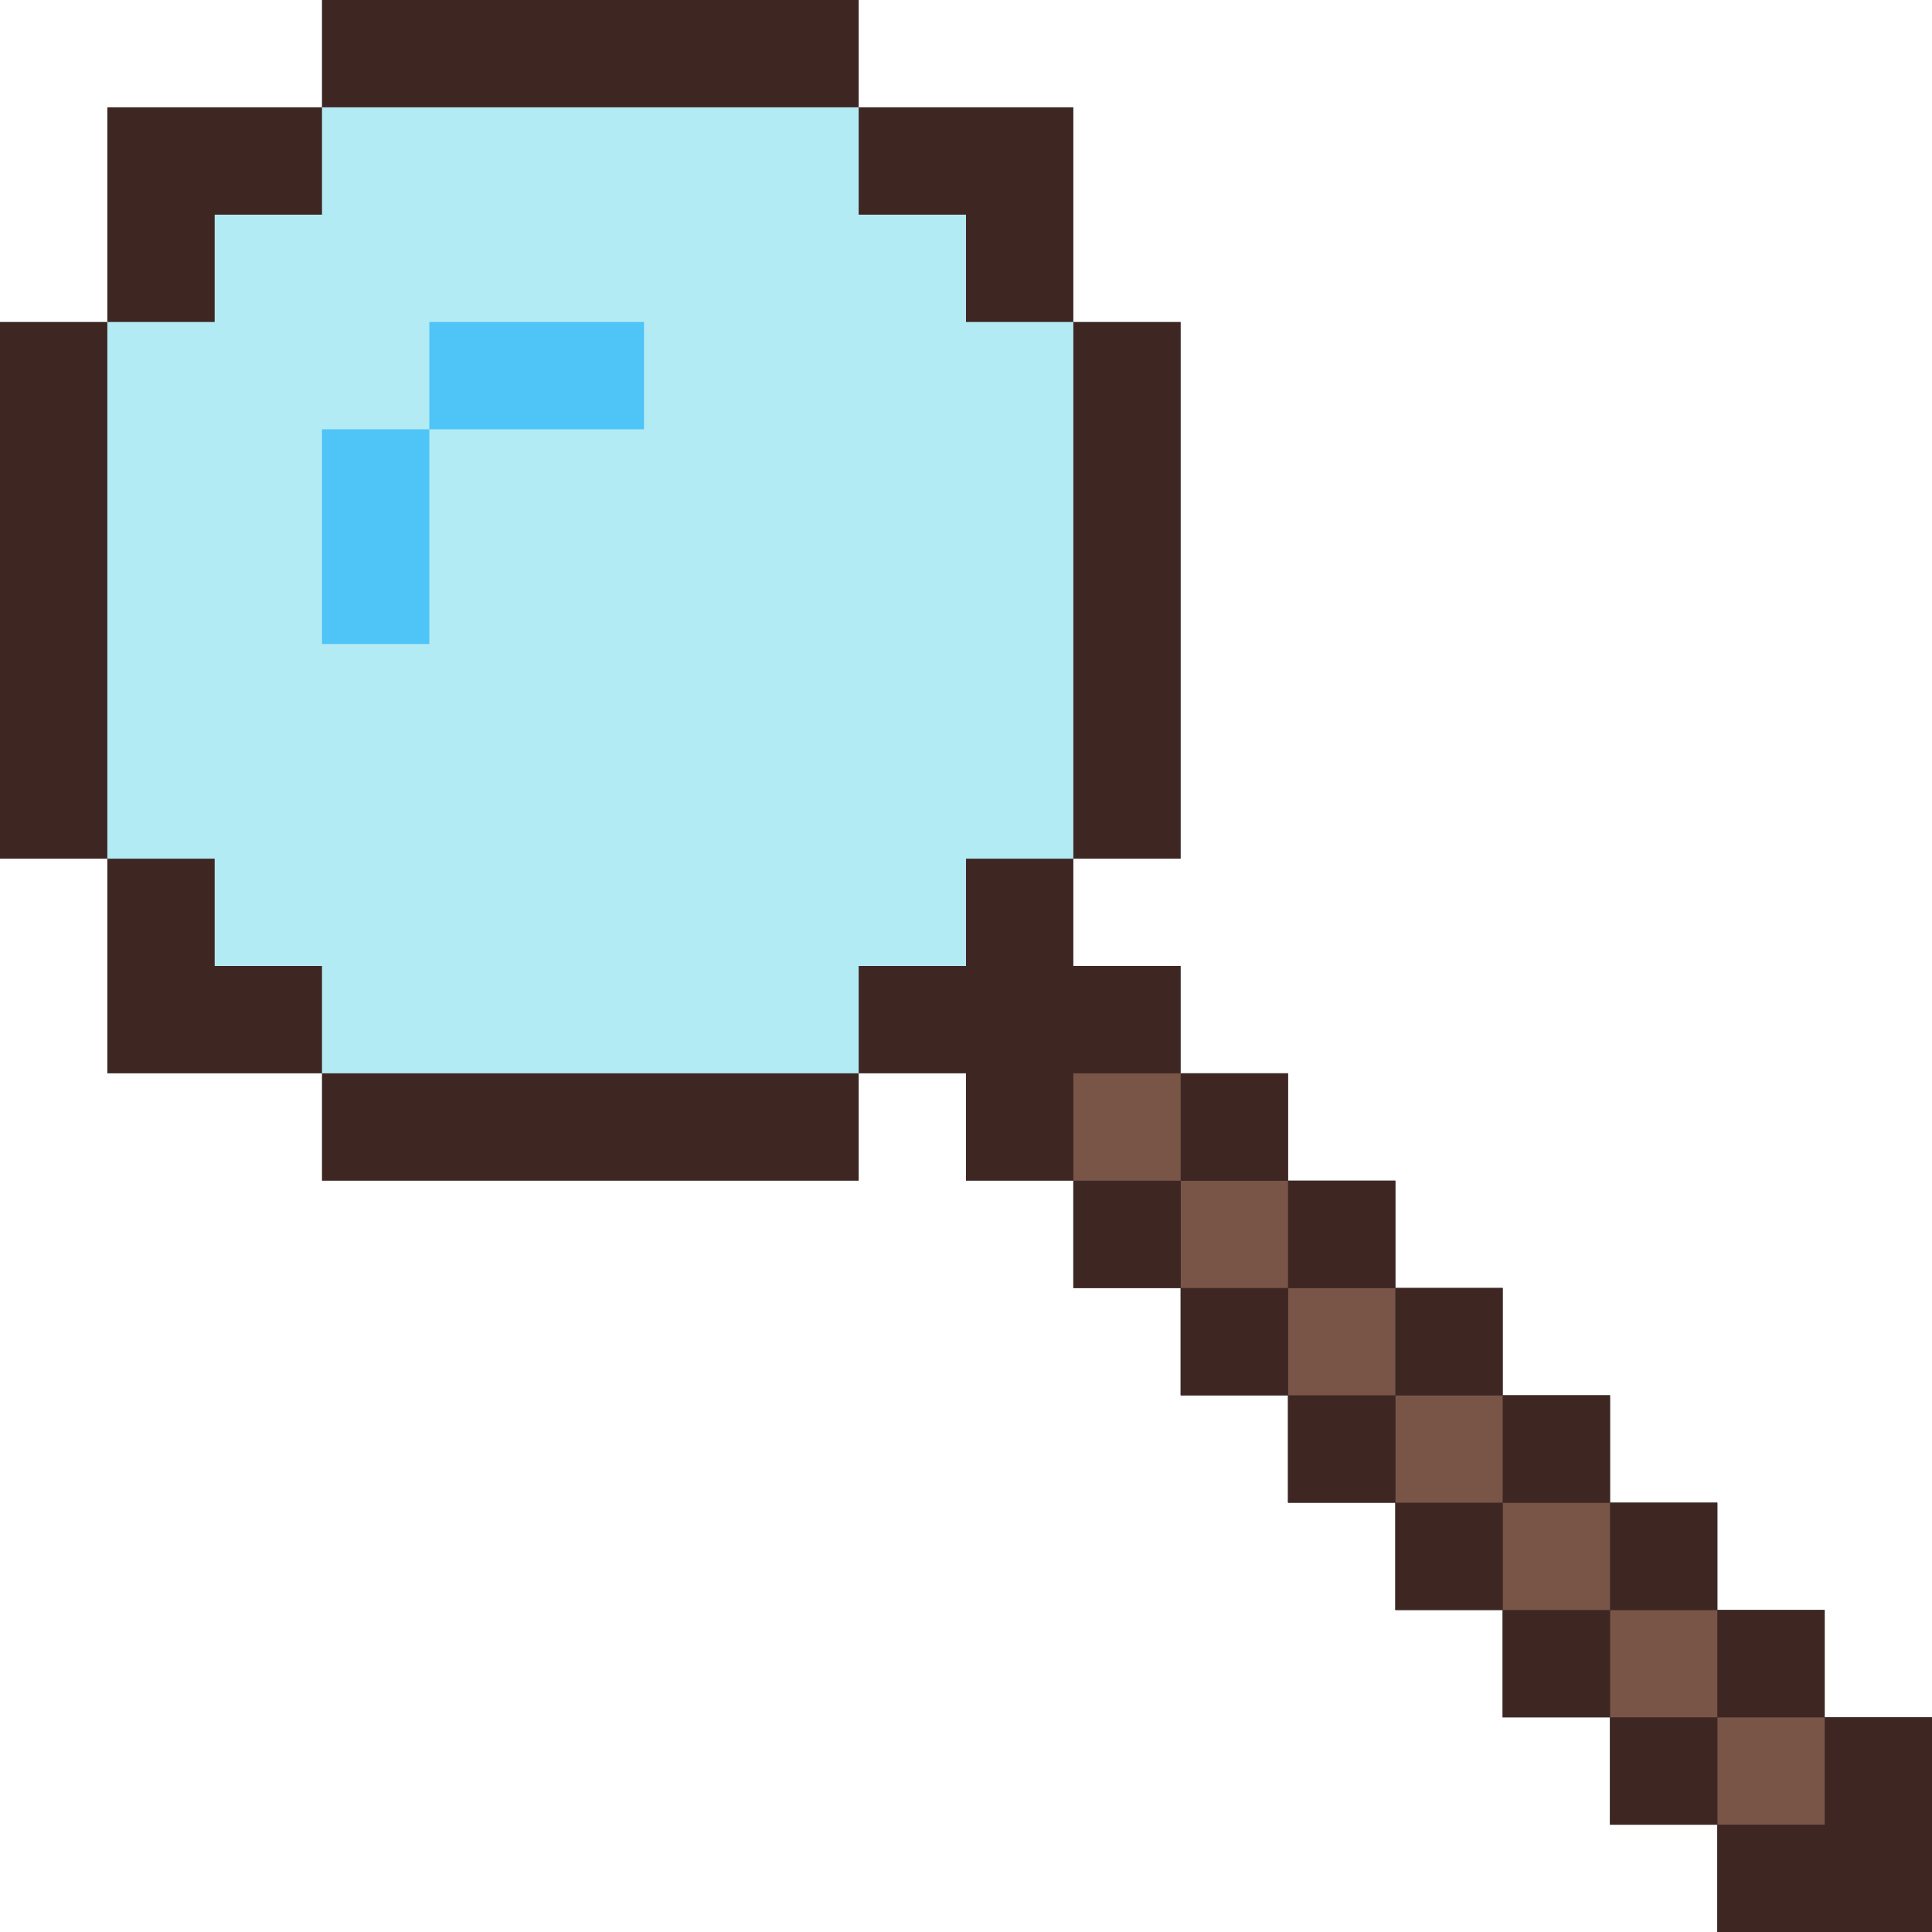 <svg xmlns="http://www.w3.org/2000/svg" version="1.1" viewBox="1 1 666 666">
<path d="M0 0 C61.05 0 122.1 0 185 0 C185 12.21 185 24.42 185 37 C209.42 37 233.84 37 259 37 C259 61.42 259 85.84 259 111 C271.21 111 283.42 111 296 111 C296 172.05 296 233.1 296 296 C283.79 296 271.58 296 259 296 C259 308.21 259 320.42 259 333 C271.21 333 283.42 333 296 333 C296 345.21 296 357.42 296 370 C308.21 370 320.42 370 333 370 C333 382.21 333 394.42 333 407 C345.21 407 357.42 407 370 407 C370 419.21 370 431.42 370 444 C382.21 444 394.42 444 407 444 C407 456.21 407 468.42 407 481 C419.21 481 431.42 481 444 481 C444 493.21 444 505.42 444 518 C456.21 518 468.42 518 481 518 C481 530.21 481 542.42 481 555 C493.21 555 505.42 555 518 555 C518 567.21 518 579.42 518 592 C530.21 592 542.42 592 555 592 C555 616.42 555 640.84 555 666 C530.58 666 506.16 666 481 666 C481 653.79 481 641.58 481 629 C468.79 629 456.58 629 444 629 C444 616.79 444 604.58 444 592 C431.79 592 419.58 592 407 592 C407 579.79 407 567.58 407 555 C394.79 555 382.58 555 370 555 C370 542.79 370 530.58 370 518 C357.79 518 345.58 518 333 518 C333 505.79 333 493.58 333 481 C320.79 481 308.58 481 296 481 C296 468.79 296 456.58 296 444 C283.79 444 271.58 444 259 444 C259 431.79 259 419.58 259 407 C246.79 407 234.58 407 222 407 C222 394.79 222 382.58 222 370 C209.79 370 197.58 370 185 370 C185 382.21 185 394.42 185 407 C123.95 407 62.9 407 0 407 C0 394.79 0 382.58 0 370 C-24.42 370 -48.84 370 -74 370 C-74 345.58 -74 321.16 -74 296 C-86.21 296 -98.42 296 -111 296 C-111 234.95 -111 173.9 -111 111 C-98.79 111 -86.58 111 -74 111 C-74 86.58 -74 62.16 -74 37 C-49.58 37 -25.16 37 0 37 C0 24.79 0 12.58 0 0 Z " fill="#B3EBF4" transform="translate(112,1)"/>
<path d="M0 0 C12.21 0 24.42 0 37 0 C37 12.21 37 24.42 37 37 C49.21 37 61.42 37 74 37 C74 49.21 74 61.42 74 74 C86.21 74 98.42 74 111 74 C111 86.21 111 98.42 111 111 C123.21 111 135.42 111 148 111 C148 123.21 148 135.42 148 148 C160.21 148 172.42 148 185 148 C185 160.21 185 172.42 185 185 C197.21 185 209.42 185 222 185 C222 197.21 222 209.42 222 222 C234.21 222 246.42 222 259 222 C259 234.21 259 246.42 259 259 C271.21 259 283.42 259 296 259 C296 271.21 296 283.42 296 296 C308.21 296 320.42 296 333 296 C333 320.42 333 344.84 333 370 C308.58 370 284.16 370 259 370 C259 357.79 259 345.58 259 333 C246.79 333 234.58 333 222 333 C222 320.79 222 308.58 222 296 C209.79 296 197.58 296 185 296 C185 283.79 185 271.58 185 259 C172.79 259 160.58 259 148 259 C148 246.79 148 234.58 148 222 C135.79 222 123.58 222 111 222 C111 209.79 111 197.58 111 185 C98.79 185 86.58 185 74 185 C74 172.79 74 160.58 74 148 C61.79 148 49.58 148 37 148 C37 135.79 37 123.58 37 111 C24.79 111 12.58 111 0 111 C0 98.79 0 86.58 0 74 C-12.21 74 -24.42 74 -37 74 C-37 61.79 -37 49.58 -37 37 C-24.79 37 -12.58 37 0 37 C0 24.79 0 12.58 0 0 Z " fill="#3E2723" transform="translate(334,297)"/>
<path d="M0 0 C61.05 0 122.1 0 185 0 C185 12.21 185 24.42 185 37 C123.95 37 62.9 37 0 37 C0 24.79 0 12.58 0 0 Z " fill="#3E2723" transform="translate(112,371)"/>
<path d="M0 0 C12.21 0 24.42 0 37 0 C37 61.05 37 122.1 37 185 C24.79 185 12.58 185 0 185 C0 123.95 0 62.9 0 0 Z " fill="#3E2723" transform="translate(371,112)"/>
<path d="M0 0 C12.21 0 24.42 0 37 0 C37 61.05 37 122.1 37 185 C24.79 185 12.58 185 0 185 C0 123.95 0 62.9 0 0 Z " fill="#3E2723" transform="translate(1,112)"/>
<path d="M0 0 C61.05 0 122.1 0 185 0 C185 12.21 185 24.42 185 37 C123.95 37 62.9 37 0 37 C0 24.79 0 12.58 0 0 Z " fill="#3E2723" transform="translate(112,1)"/>
<path d="M0 0 C12.21 0 24.42 0 37 0 C37 24.42 37 48.84 37 74 C12.58 74 -11.84 74 -37 74 C-37 61.79 -37 49.58 -37 37 C-24.79 37 -12.58 37 0 37 C0 24.79 0 12.58 0 0 Z " fill="#3E2723" transform="translate(630,593)"/>
<path d="M0 0 C12.21 0 24.42 0 37 0 C37 12.21 37 24.42 37 37 C49.21 37 61.42 37 74 37 C74 49.21 74 61.42 74 74 C49.58 74 25.16 74 0 74 C0 49.58 0 25.16 0 0 Z " fill="#3E2723" transform="translate(38,297)"/>
<path d="M0 0 C24.42 0 48.84 0 74 0 C74 24.42 74 48.84 74 74 C61.79 74 49.58 74 37 74 C37 61.79 37 49.58 37 37 C24.79 37 12.58 37 0 37 C0 24.79 0 12.58 0 0 Z " fill="#3E2723" transform="translate(297,38)"/>
<path d="M0 0 C24.42 0 48.84 0 74 0 C74 12.21 74 24.42 74 37 C61.79 37 49.58 37 37 37 C37 49.21 37 61.42 37 74 C24.79 74 12.58 74 0 74 C0 49.58 0 25.16 0 0 Z " fill="#3E2723" transform="translate(38,38)"/>
<path d="M0 0 C12.21 0 24.42 0 37 0 C37 24.42 37 48.84 37 74 C24.79 74 12.58 74 0 74 C0 49.58 0 25.16 0 0 Z " fill="#4FC4F7" transform="translate(112,149)"/>
<path d="M0 0 C24.42 0 48.84 0 74 0 C74 12.21 74 24.42 74 37 C49.58 37 25.16 37 0 37 C0 24.79 0 12.58 0 0 Z " fill="#4FC4F7" transform="translate(149,112)"/>
<path d="M0 0 C12.21 0 24.42 0 37 0 C37 12.21 37 24.42 37 37 C24.79 37 12.58 37 0 37 C0 24.79 0 12.58 0 0 Z " fill="#795548" transform="translate(593,593)"/>
<path d="M0 0 C12.21 0 24.42 0 37 0 C37 12.21 37 24.42 37 37 C24.79 37 12.58 37 0 37 C0 24.79 0 12.58 0 0 Z " fill="#3E2723" transform="translate(556,593)"/>
<path d="M0 0 C12.21 0 24.42 0 37 0 C37 12.21 37 24.42 37 37 C24.79 37 12.58 37 0 37 C0 24.79 0 12.58 0 0 Z " fill="#3E2723" transform="translate(593,556)"/>
<path d="M0 0 C12.21 0 24.42 0 37 0 C37 12.21 37 24.42 37 37 C24.79 37 12.58 37 0 37 C0 24.79 0 12.58 0 0 Z " fill="#795548" transform="translate(556,556)"/>
<path d="M0 0 C12.21 0 24.42 0 37 0 C37 12.21 37 24.42 37 37 C24.79 37 12.58 37 0 37 C0 24.79 0 12.58 0 0 Z " fill="#3E2723" transform="translate(519,556)"/>
<path d="M0 0 C12.21 0 24.42 0 37 0 C37 12.21 37 24.42 37 37 C24.79 37 12.58 37 0 37 C0 24.79 0 12.58 0 0 Z " fill="#3E2723" transform="translate(556,519)"/>
<path d="M0 0 C12.21 0 24.42 0 37 0 C37 12.21 37 24.42 37 37 C24.79 37 12.58 37 0 37 C0 24.79 0 12.58 0 0 Z " fill="#795548" transform="translate(519,519)"/>
<path d="M0 0 C12.21 0 24.42 0 37 0 C37 12.21 37 24.42 37 37 C24.79 37 12.58 37 0 37 C0 24.79 0 12.58 0 0 Z " fill="#3E2723" transform="translate(482,519)"/>
<path d="M0 0 C12.21 0 24.42 0 37 0 C37 12.21 37 24.42 37 37 C24.79 37 12.58 37 0 37 C0 24.79 0 12.58 0 0 Z " fill="#3E2723" transform="translate(519,482)"/>
<path d="M0 0 C12.21 0 24.42 0 37 0 C37 12.21 37 24.42 37 37 C24.79 37 12.58 37 0 37 C0 24.79 0 12.58 0 0 Z " fill="#795548" transform="translate(482,482)"/>
<path d="M0 0 C12.21 0 24.42 0 37 0 C37 12.21 37 24.42 37 37 C24.79 37 12.58 37 0 37 C0 24.79 0 12.58 0 0 Z " fill="#3E2723" transform="translate(445,482)"/>
<path d="M0 0 C12.21 0 24.42 0 37 0 C37 12.21 37 24.42 37 37 C24.79 37 12.58 37 0 37 C0 24.79 0 12.58 0 0 Z " fill="#3E2723" transform="translate(482,445)"/>
<path d="M0 0 C12.21 0 24.42 0 37 0 C37 12.21 37 24.42 37 37 C24.79 37 12.58 37 0 37 C0 24.79 0 12.58 0 0 Z " fill="#795548" transform="translate(445,445)"/>
<path d="M0 0 C12.21 0 24.42 0 37 0 C37 12.21 37 24.42 37 37 C24.79 37 12.58 37 0 37 C0 24.79 0 12.58 0 0 Z " fill="#3E2723" transform="translate(408,445)"/>
<path d="M0 0 C12.21 0 24.42 0 37 0 C37 12.21 37 24.42 37 37 C24.79 37 12.58 37 0 37 C0 24.79 0 12.58 0 0 Z " fill="#3E2723" transform="translate(445,408)"/>
<path d="M0 0 C12.21 0 24.42 0 37 0 C37 12.21 37 24.42 37 37 C24.79 37 12.58 37 0 37 C0 24.79 0 12.58 0 0 Z " fill="#795548" transform="translate(408,408)"/>
<path d="M0 0 C12.21 0 24.42 0 37 0 C37 12.21 37 24.42 37 37 C24.79 37 12.58 37 0 37 C0 24.79 0 12.58 0 0 Z " fill="#3E2723" transform="translate(371,408)"/>
<path d="M0 0 C12.21 0 24.42 0 37 0 C37 12.21 37 24.42 37 37 C24.79 37 12.58 37 0 37 C0 24.79 0 12.58 0 0 Z " fill="#3E2723" transform="translate(408,371)"/>
<path d="M0 0 C12.21 0 24.42 0 37 0 C37 12.21 37 24.42 37 37 C24.79 37 12.58 37 0 37 C0 24.79 0 12.58 0 0 Z " fill="#795548" transform="translate(371,371)"/>
</svg>